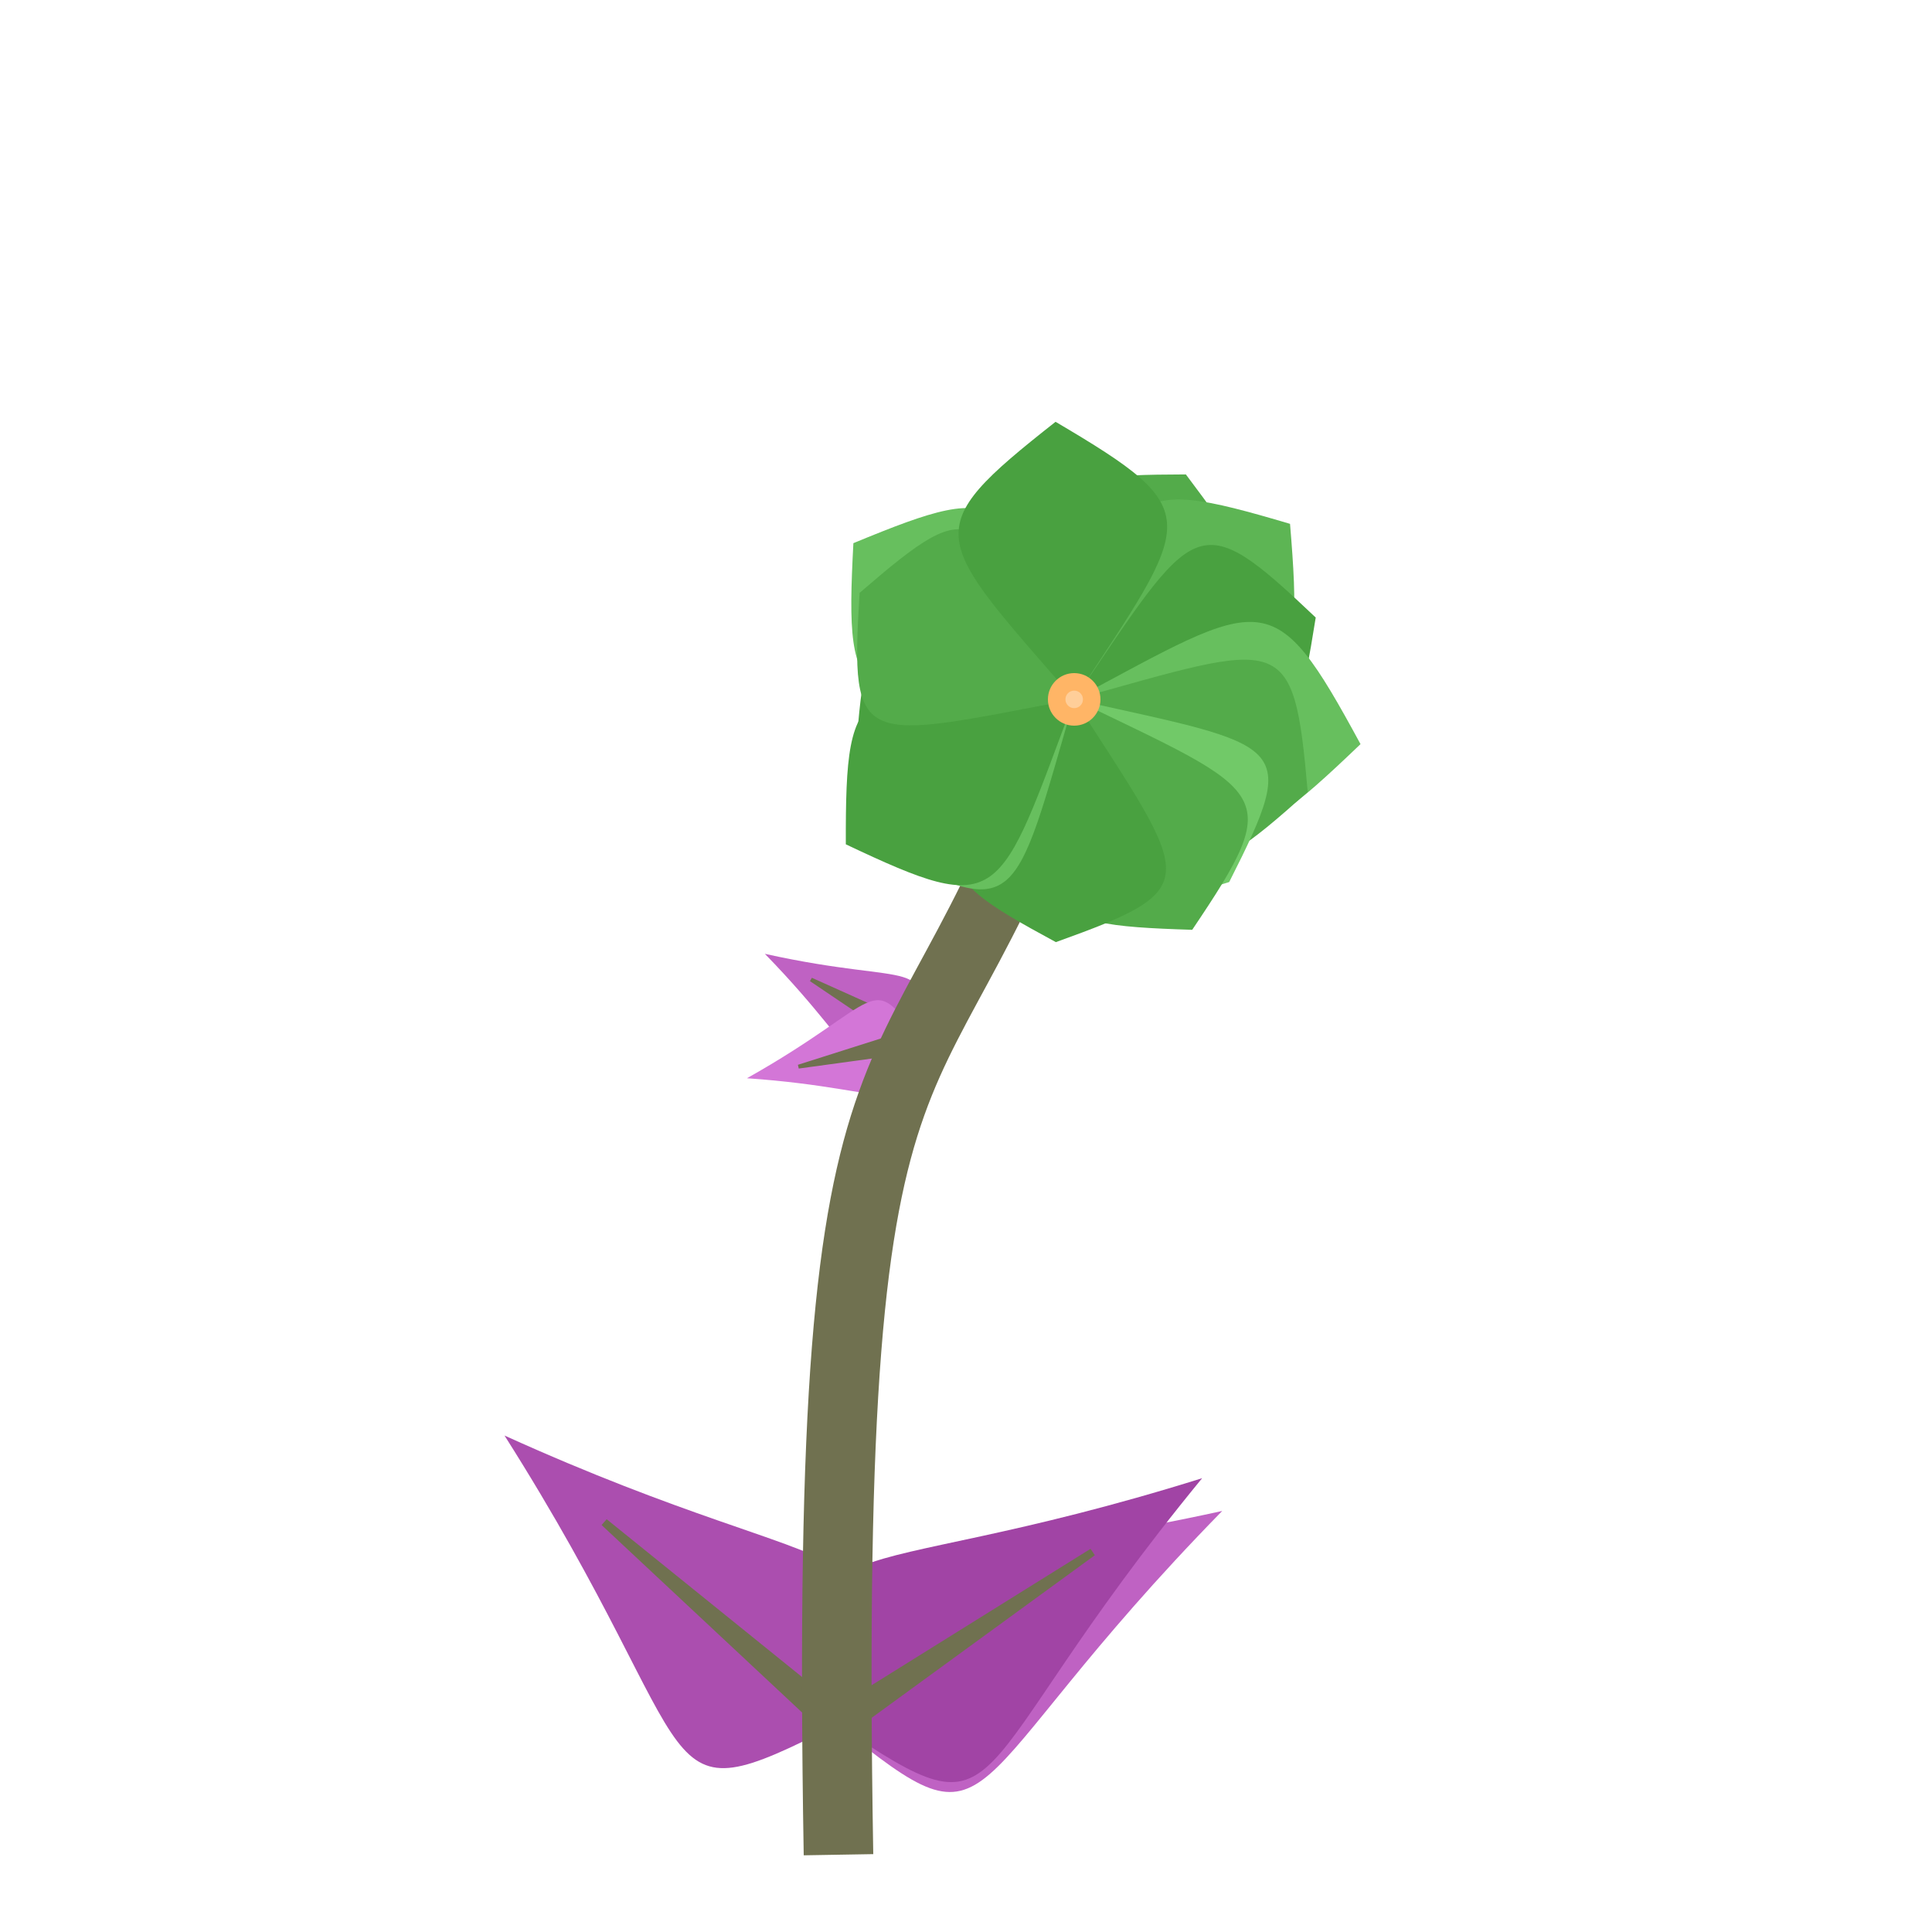 <?xml version="1.0" encoding="iso-8859-1"?>
<svg version="1.1" id="Capa_1" xmlns="http://www.w3.org/2000/svg" xmlns:xlink="http://www.w3.org/1999/xlink" x="0px" y="0px"
viewBox="0 0 500 500" xml:space="preserve"><defs><g id="feuille1">
<path d="M 0,0
c 52,-21 29,-16.8 0,-114
M 0,0
c -52,-21 -29,-16.8 0,-114
z" stroke="#85e085" stroke-width="0"/>
<polygon points="-3,3, 0,-79.8 3 3" stroke="rgb(112,113,80)" stroke-width="2" fill="rgb(112,113,80)"/>
</g>
<g id="feuille2">
<path d="M 0,0
c 34.667,-14 19.333,-11.2 0,-76
M 0,0
c -34.667,-14 -19.333,-11.2 0,-76
z" stroke="#85e085" stroke-width="0"/>
<polygon points="-3 3, 0,-53.2, 3 3" stroke="rgb(112,113,80)" stroke-width="1" fill="rgb(112,113,80)"/>
</g><g id="feuille3">
<path d="M 0,0
c 26,-10.5 14.5,-8.4 0,-57
M 0,0
c -26,-10.5 -14.5,-8.4 0,-57
z" stroke="#85e085" stroke-width="0"/>
<polygon points="-3 3, 0,-39.9, 3 3" stroke="rgb(112,113,80)" stroke-width="1" fill="rgb(112,113,80)"/>
</g><g id="feuille4">
<path d="M 0,0
c 20.8,-8.4 11.6,-6.72 0,-45.6
M 0,0
c -20.8,-8.4 -11.6,-6.72 0,-45.6
z" stroke="#85e085" stroke-width="0"/>
<polygon points="-3 3, 0,-31.92, 3 3" stroke="rgb(112,113,80)" stroke-width="1" fill="rgb(112,113,80)"/>
</g><g id="fleur1"><path d="M 0,0
	c 34,-45 38,-46 0,-66
	M 0,0
	c -34,-45 -38,-46 0,-66
	z" fill="rgb(113,201,104)" stroke-width="1" transform="rotate(0 0,0)"/><path d="M 0,0
	c 34,-45 38,-46 0,-65
	M 0,0
	c -34,-45 -38,-46 0,-65
	z" fill="rgb(83,171,74)" stroke-width="1" transform="rotate(26.4 0,0)"/><path d="M 0,0
	c 34,-45 38,-46 0,-72
	M 0,0
	c -34,-45 -38,-46 0,-72
	z" fill="rgb(93,181,84)" stroke-width="1" transform="rotate(50.88 0,0)"/><path d="M 0,0
	c 34,-45 38,-46 0,-66
	M 0,0
	c -34,-45 -38,-46 0,-66
	z" fill="rgb(73,161,64)" stroke-width="1" transform="rotate(71.28 0,0)"/><path d="M 0,0
	c 34,-45 38,-46 0,-75
	M 0,0
	c -34,-45 -38,-46 0,-75
	z" fill="rgb(103,191,94)" stroke-width="1" transform="rotate(98.88 0,0)"/><path d="M 0,0
	c 34,-45 38,-46 0,-65
	M 0,0
	c -34,-45 -38,-46 0,-65
	z" fill="rgb(83,171,74)" stroke-width="1" transform="rotate(111.6 0,0)"/><path d="M 0,0
	c 34,-45 38,-46 0,-62
	M 0,0
	c -34,-45 -38,-46 0,-62
	z" fill="rgb(113,201,104)" stroke-width="1" transform="rotate(139.68 0,0)"/><path d="M 0,0
	c 34,-45 38,-46 0,-67
	M 0,0
	c -34,-45 -38,-46 0,-67
	z" fill="rgb(83,171,74)" stroke-width="1" transform="rotate(152.88 0,0)"/><path d="M 0,0
	c 34,-45 38,-46 0,-63
	M 0,0
	c -34,-45 -38,-46 0,-63
	z" fill="rgb(73,161,64)" stroke-width="1" transform="rotate(184.32 0,0)"/><path d="M 0,0
	c 34,-45 38,-46 0,-64
	M 0,0
	c -34,-45 -38,-46 0,-64
	z" fill="rgb(103,191,94)" stroke-width="1" transform="rotate(233.28 0,0)"/><path d="M 0,0
	c 34,-45 38,-46 0,-58
	M 0,0
	c -34,-45 -38,-46 0,-58
	z" fill="rgb(73,161,64)" stroke-width="1" transform="rotate(256.8 0,0)"/><path d="M 0,0
	c 34,-45 38,-46 0,-70
	M 0,0
	c -34,-45 -38,-46 0,-70
	z" fill="rgb(73,161,64)" stroke-width="1" transform="rotate(237.6 0,0)"/><path d="M 0,0
	c 34,-45 38,-46 0,-70
	M 0,0
	c -34,-45 -38,-46 0,-70
	z" fill="rgb(103,191,94)" stroke-width="1" transform="rotate(305.28 0,0)"/><path d="M 0,0
	c 34,-45 38,-46 0,-62
	M 0,0
	c -34,-45 -38,-46 0,-62
	z" fill="rgb(83,171,74)" stroke-width="1" transform="rotate(296.4 0,0)"/><path d="M 0,0
	c 34,-45 38,-46 0,-72
	M 0,0
	c -34,-45 -38,-46 0,-72
	z" fill="rgb(73,161,64)" stroke-width="1" transform="rotate(356.16 0,0)"/><circle cx="0" cy="0" r="6.8" fill="#ffb566"/><circle cx="0" cy="0" r="2.267" fill="#ffce99"/></g><g id="fleur2"><path d="M 0,0
	c 22.667,-30 25.333,-30.667 0,-40
	M 0,0
	c -22.667,-30 -25.333,-30.667 0,-40
	z" fill="rgb(113,201,104)" stroke-width="1" transform="rotate(0 0,0)"/><path d="M 0,0
	c 22.667,-30 25.333,-30.667 0,-48
	M 0,0
	c -22.667,-30 -25.333,-30.667 0,-48
	z" fill="rgb(73,161,64)" stroke-width="1" transform="rotate(26.862 0,0)"/><path d="M 0,0
	c 22.667,-30 25.333,-30.667 0,-47.333
	M 0,0
	c -22.667,-30 -25.333,-30.667 0,-47.333
	z" fill="rgb(93,181,84)" stroke-width="1" transform="rotate(57.6 0,0)"/><path d="M 0,0
	c 22.667,-30 25.333,-30.667 0,-50
	M 0,0
	c -22.667,-30 -25.333,-30.667 0,-50
	z" fill="rgb(113,201,104)" stroke-width="1" transform="rotate(81.415 0,0)"/><path d="M 0,0
	c 22.667,-30 25.333,-30.667 0,-50
	M 0,0
	c -22.667,-30 -25.333,-30.667 0,-50
	z" fill="rgb(73,161,64)" stroke-width="1" transform="rotate(105.231 0,0)"/><path d="M 0,0
	c 22.667,-30 25.333,-30.667 0,-50
	M 0,0
	c -22.667,-30 -25.333,-30.667 0,-50
	z" fill="rgb(83,171,74)" stroke-width="1" transform="rotate(138.462 0,0)"/><path d="M 0,0
	c 22.667,-30 25.333,-30.667 0,-41.333
	M 0,0
	c -22.667,-30 -25.333,-30.667 0,-41.333
	z" fill="rgb(73,161,64)" stroke-width="1" transform="rotate(157.846 0,0)"/><path d="M 0,0
	c 22.667,-30 25.333,-30.667 0,-50
	M 0,0
	c -22.667,-30 -25.333,-30.667 0,-50
	z" fill="rgb(93,181,84)" stroke-width="1" transform="rotate(180.277 0,0)"/><path d="M 0,0
	c 22.667,-30 25.333,-30.667 0,-51.333
	M 0,0
	c -22.667,-30 -25.333,-30.667 0,-51.333
	z" fill="rgb(73,161,64)" stroke-width="1" transform="rotate(210.462 0,0)"/><path d="M 0,0
	c 22.667,-30 25.333,-30.667 0,-44
	M 0,0
	c -22.667,-30 -25.333,-30.667 0,-44
	z" fill="rgb(93,181,84)" stroke-width="1" transform="rotate(244.246 0,0)"/><path d="M 0,0
	c 22.667,-30 25.333,-30.667 0,-48.667
	M 0,0
	c -22.667,-30 -25.333,-30.667 0,-48.667
	z" fill="rgb(83,171,74)" stroke-width="1" transform="rotate(293.538 0,0)"/><path d="M 0,0
	c 22.667,-30 25.333,-30.667 0,-47.333
	M 0,0
	c -22.667,-30 -25.333,-30.667 0,-47.333
	z" fill="rgb(73,161,64)" stroke-width="1" transform="rotate(289.385 0,0)"/><path d="M 0,0
	c 22.667,-30 25.333,-30.667 0,-52
	M 0,0
	c -22.667,-30 -25.333,-30.667 0,-52
	z" fill="rgb(73,161,64)" stroke-width="1" transform="rotate(299.077 0,0)"/><circle cx="0" cy="0" r="4.533" fill="#ffb566"/><circle cx="0" cy="0" r="1.511" fill="#ffce99"/></g><g id="fleur3"><path d="M 0,0
	c 19.429,-25.714 21.714,-26.286 0,-34.286
	M 0,0
	c -19.429,-25.714 -21.714,-26.286 0,-34.286
	z" fill="rgb(93,181,84)" stroke-width="1" transform="rotate(0 0,0)"/><path d="M 0,0
	c 19.429,-25.714 21.714,-26.286 0,-44
	M 0,0
	c -19.429,-25.714 -21.714,-26.286 0,-44
	z" fill="rgb(73,161,64)" stroke-width="1" transform="rotate(49.5 0,0)"/><path d="M 0,0
	c 19.429,-25.714 21.714,-26.286 0,-39.429
	M 0,0
	c -19.429,-25.714 -21.714,-26.286 0,-39.429
	z" fill="rgb(73,161,64)" stroke-width="1" transform="rotate(90 0,0)"/><path d="M 0,0
	c 19.429,-25.714 21.714,-26.286 0,-35.429
	M 0,0
	c -19.429,-25.714 -21.714,-26.286 0,-35.429
	z" fill="rgb(103,191,94)" stroke-width="1" transform="rotate(148.5 0,0)"/><path d="M 0,0
	c 19.429,-25.714 21.714,-26.286 0,-33.714
	M 0,0
	c -19.429,-25.714 -21.714,-26.286 0,-33.714
	z" fill="rgb(113,201,104)" stroke-width="1" transform="rotate(190.8 0,0)"/><path d="M 0,0
	c 19.429,-25.714 21.714,-26.286 0,-41.143
	M 0,0
	c -19.429,-25.714 -21.714,-26.286 0,-41.143
	z" fill="rgb(73,161,64)" stroke-width="1" transform="rotate(209.25 0,0)"/><path d="M 0,0
	c 19.429,-25.714 21.714,-26.286 0,-43.429
	M 0,0
	c -19.429,-25.714 -21.714,-26.286 0,-43.429
	z" fill="rgb(83,171,74)" stroke-width="1" transform="rotate(267.3 0,0)"/><path d="M 0,0
	c 19.429,-25.714 21.714,-26.286 0,-38.286
	M 0,0
	c -19.429,-25.714 -21.714,-26.286 0,-38.286
	z" fill="rgb(103,191,94)" stroke-width="1" transform="rotate(321.3 0,0)"/><circle cx="0" cy="0" r="3.886" fill="#ffb566"/><circle cx="0" cy="0" r="1.295" fill="#ffce99"/></g><g id="fleur4"><path d="M 0,0
	c 17,-22.5 19,-23 0,-32
	M 0,0
	c -17,-22.5 -19,-23 0,-32
	z" fill="rgb(103,191,94)" stroke-width="1" transform="rotate(0 0,0)"/><path d="M 0,0
	c 17,-22.5 19,-23 0,-33.5
	M 0,0
	c -17,-22.5 -19,-23 0,-33.5
	z" fill="rgb(73,161,64)" stroke-width="1" transform="rotate(28.286 0,0)"/><path d="M 0,0
	c 17,-22.5 19,-23 0,-29
	M 0,0
	c -17,-22.5 -19,-23 0,-29
	z" fill="rgb(83,171,74)" stroke-width="1" transform="rotate(55.543 0,0)"/><path d="M 0,0
	c 17,-22.5 19,-23 0,-31.5
	M 0,0
	c -17,-22.5 -19,-23 0,-31.5
	z" fill="rgb(93,181,84)" stroke-width="1" transform="rotate(70.971 0,0)"/><path d="M 0,0
	c 17,-22.5 19,-23 0,-39
	M 0,0
	c -17,-22.5 -19,-23 0,-39
	z" fill="rgb(83,171,74)" stroke-width="1" transform="rotate(102.857 0,0)"/><path d="M 0,0
	c 17,-22.5 19,-23 0,-33.5
	M 0,0
	c -17,-22.5 -19,-23 0,-33.5
	z" fill="rgb(103,191,94)" stroke-width="1" transform="rotate(122.143 0,0)"/><path d="M 0,0
	c 17,-22.5 19,-23 0,-30.5
	M 0,0
	c -17,-22.5 -19,-23 0,-30.5
	z" fill="rgb(83,171,74)" stroke-width="1" transform="rotate(151.2 0,0)"/><path d="M 0,0
	c 17,-22.5 19,-23 0,-37.5
	M 0,0
	c -17,-22.5 -19,-23 0,-37.5
	z" fill="rgb(113,201,104)" stroke-width="1" transform="rotate(180 0,0)"/><path d="M 0,0
	c 17,-22.5 19,-23 0,-35
	M 0,0
	c -17,-22.5 -19,-23 0,-35
	z" fill="rgb(103,191,94)" stroke-width="1" transform="rotate(226.286 0,0)"/><path d="M 0,0
	c 17,-22.5 19,-23 0,-39
	M 0,0
	c -17,-22.5 -19,-23 0,-39
	z" fill="rgb(113,201,104)" stroke-width="1" transform="rotate(212.914 0,0)"/><path d="M 0,0
	c 17,-22.5 19,-23 0,-29
	M 0,0
	c -17,-22.5 -19,-23 0,-29
	z" fill="rgb(93,181,84)" stroke-width="1" transform="rotate(272.571 0,0)"/><path d="M 0,0
	c 17,-22.5 19,-23 0,-33
	M 0,0
	c -17,-22.5 -19,-23 0,-33
	z" fill="rgb(113,201,104)" stroke-width="1" transform="rotate(288.514 0,0)"/><path d="M 0,0
	c 17,-22.5 19,-23 0,-31
	M 0,0
	c -17,-22.5 -19,-23 0,-31
	z" fill="rgb(103,191,94)" stroke-width="1" transform="rotate(336.343 0,0)"/><path d="M 0,0
	c 17,-22.5 19,-23 0,-33.5
	M 0,0
	c -17,-22.5 -19,-23 0,-33.5
	z" fill="rgb(113,201,104)" stroke-width="1" transform="rotate(357.686 0,0)"/><circle cx="0" cy="0" r="3.4" fill="#ffb566"/><circle cx="0" cy="0" r="1.133" fill="#ffce99"/></g></defs><use xlink:href="#feuille4"
		x="237.789" y="269.026" 
		transform="rotate(-60.9 237.789,269.026)"
		fill="rgb(191,98,195)" /><use xlink:href="#feuille4"
		x="237.789" y="269.026" 
		transform="rotate(-102.7 237.789,269.026)"
		fill="rgb(211,118,215)" /><use xlink:href="#feuille1"
	x="216.602" y="446.303" 
	transform="rotate(61  216.602,446.303)"
	fill="rgb(191,98,195)" /><use xlink:href="#feuille1"
	x="216.602" y="446.303" 
	transform="rotate(-49  216.602,446.303)"
	fill="rgb(171,78,175)" /><use xlink:href="#feuille1"
	x="216.602" y="446.303" 
	transform="rotate(56  216.602,446.303)"
	fill="rgb(161,68,165)" /><path d="M 217 480 c -4.067,-239.2 20.333,-179.4 61,-299  " stroke="rgb(112,113,80)" stroke-width="18" fill="transparent"/><use xlink:href="#fleur1"
x="278" y="181" 
fill="Pink" /></svg>